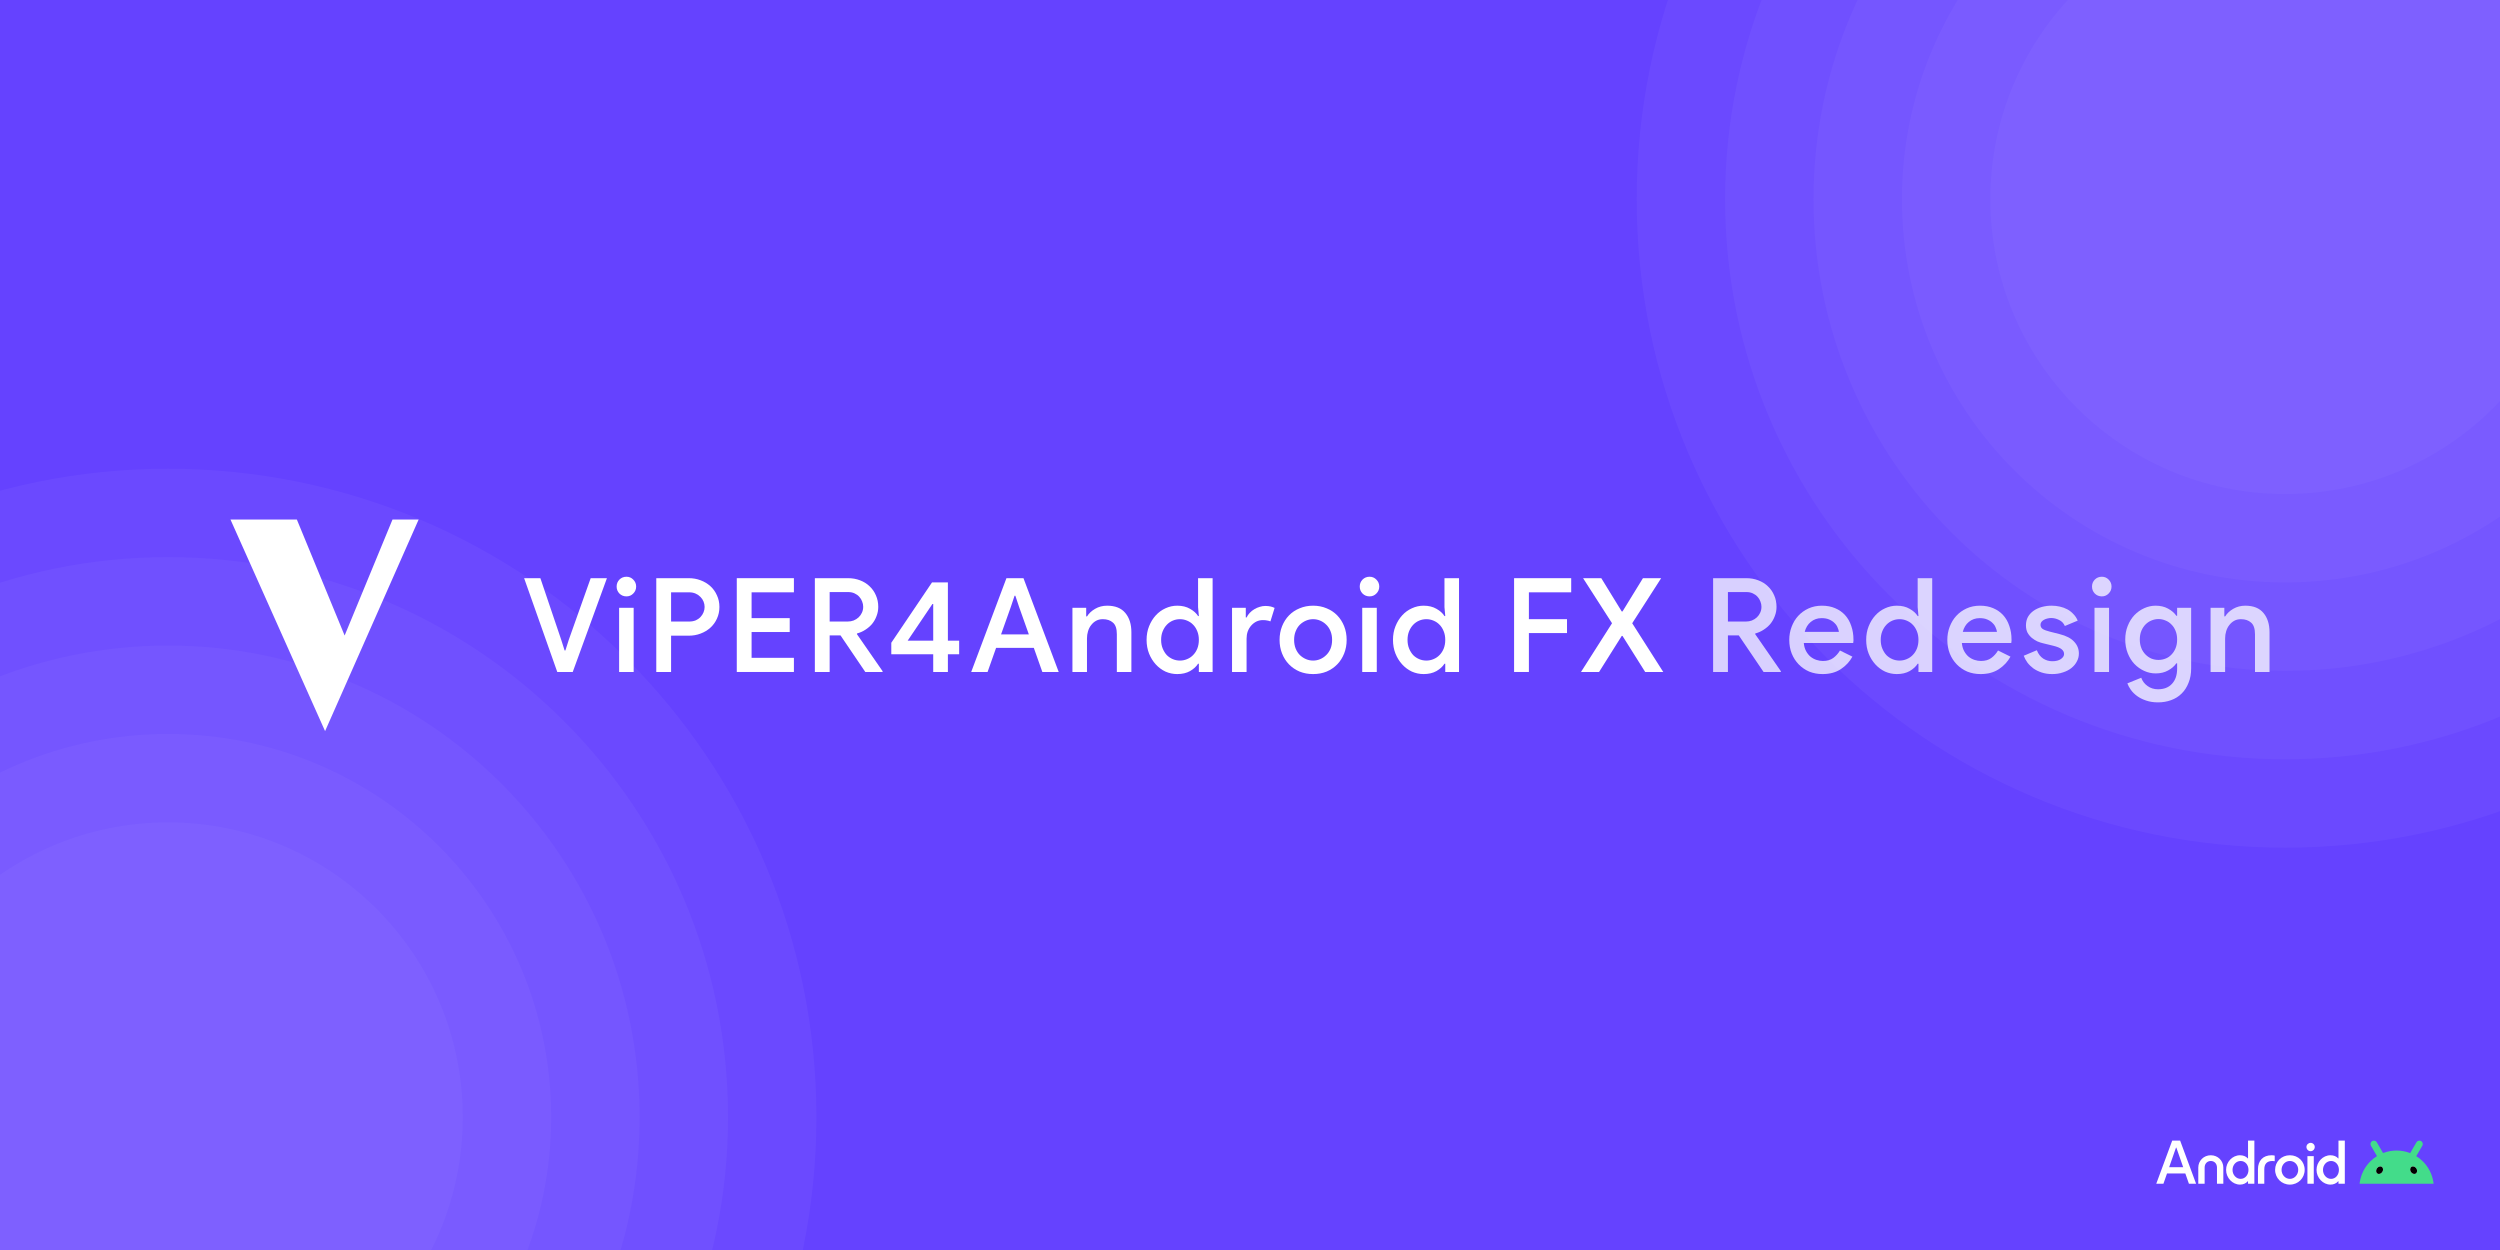 <svg width="640" height="320" viewBox="0 0 640 320" fill="none" xmlns="http://www.w3.org/2000/svg">
<rect x="0" y="0" width="640" height="320" fill="#333333" stroke="none"/>
<g clip-path="url(#clip0_206_285)">
<rect width="640" height="320" transform="matrix(1 0 0 -1 0 320)" fill="#6542FF"/>
<path d="M569.429 157.806H569.63C570.122 157.024 570.815 156.375 571.71 155.861C572.627 155.324 573.655 155.056 574.795 155.056C576.875 155.056 578.429 155.682 579.457 156.934C580.486 158.164 581 159.807 581 161.864V172.026H577.277V162.367C577.277 160.936 576.942 159.941 576.271 159.382C575.623 158.801 574.762 158.51 573.689 158.51C573.04 158.51 572.47 158.645 571.978 158.913C571.486 159.181 571.061 159.55 570.704 160.02C570.346 160.467 570.078 160.992 569.899 161.596C569.72 162.177 569.63 162.792 569.63 163.441V172.026H565.908V155.593H569.429V157.806Z" fill="white" fill-opacity="0.75"/>
<path d="M552.45 179.807C551.309 179.807 550.292 179.651 549.398 179.338C548.526 179.047 547.765 178.667 547.117 178.197C546.469 177.728 545.932 177.202 545.507 176.621C545.105 176.04 544.803 175.481 544.602 174.944L548.157 173.502C548.47 174.374 549.006 175.078 549.766 175.615C550.527 176.174 551.421 176.453 552.45 176.453C553.992 176.453 555.188 175.984 556.038 175.045C556.91 174.106 557.346 172.809 557.346 171.154V169.813H557.145C556.631 170.551 555.915 171.165 554.998 171.657C554.104 172.149 553.053 172.395 551.846 172.395C550.84 172.395 549.867 172.183 548.928 171.758C547.989 171.333 547.15 170.741 546.413 169.98C545.697 169.22 545.127 168.304 544.702 167.23C544.277 166.157 544.065 164.983 544.065 163.709C544.065 162.434 544.277 161.272 544.702 160.221C545.127 159.148 545.697 158.231 546.413 157.471C547.15 156.71 547.989 156.118 548.928 155.693C549.867 155.268 550.84 155.056 551.846 155.056C553.053 155.056 554.104 155.302 554.998 155.794C555.915 156.286 556.631 156.901 557.145 157.638H557.346V155.593H560.935V171.087C560.935 172.496 560.711 173.737 560.264 174.81C559.839 175.906 559.247 176.822 558.486 177.56C557.749 178.298 556.854 178.857 555.803 179.237C554.775 179.617 553.657 179.807 552.45 179.807ZM552.584 168.941C553.187 168.941 553.78 168.829 554.361 168.605C554.943 168.382 555.446 168.046 555.87 167.599C556.318 167.152 556.675 166.604 556.944 165.956C557.212 165.307 557.346 164.558 557.346 163.709C557.346 162.882 557.212 162.144 556.944 161.495C556.675 160.825 556.318 160.277 555.87 159.852C555.446 159.405 554.943 159.069 554.361 158.846C553.78 158.6 553.187 158.477 552.584 158.477C551.958 158.477 551.354 158.6 550.773 158.846C550.214 159.069 549.711 159.405 549.263 159.852C548.816 160.299 548.458 160.847 548.19 161.495C547.922 162.144 547.788 162.882 547.788 163.709C547.788 164.536 547.922 165.274 548.19 165.922C548.458 166.571 548.816 167.119 549.263 167.566C549.711 168.013 550.214 168.359 550.773 168.605C551.354 168.829 551.958 168.941 552.584 168.941Z" fill="white" fill-opacity="0.75"/>
<path d="M538.07 152.675C537.354 152.675 536.751 152.429 536.259 151.937C535.789 151.445 535.555 150.852 535.555 150.159C535.555 149.466 535.789 148.874 536.259 148.382C536.751 147.89 537.354 147.644 538.07 147.644C538.763 147.644 539.344 147.89 539.814 148.382C540.306 148.874 540.552 149.466 540.552 150.159C540.552 150.852 540.306 151.445 539.814 151.937C539.344 152.429 538.763 152.675 538.07 152.675ZM536.192 172.026V155.592H539.915V172.026H536.192Z" fill="white" fill-opacity="0.75"/>
<path d="M525.386 172.563C524.38 172.563 523.474 172.429 522.669 172.16C521.864 171.892 521.16 171.546 520.556 171.121C519.952 170.674 519.438 170.171 519.013 169.612C518.611 169.053 518.298 168.471 518.074 167.868L521.428 166.459C521.808 167.42 522.356 168.136 523.072 168.605C523.787 169.053 524.558 169.276 525.386 169.276C526.325 169.276 527.063 169.086 527.599 168.706C528.136 168.326 528.404 167.901 528.404 167.432C528.404 166.962 528.203 166.56 527.8 166.224C527.398 165.866 526.638 165.553 525.52 165.285L523.172 164.715C522.658 164.603 522.132 164.435 521.596 164.212C521.082 163.966 520.601 163.664 520.154 163.306C519.707 162.926 519.338 162.479 519.047 161.965C518.779 161.428 518.644 160.802 518.644 160.087C518.644 159.282 518.812 158.566 519.148 157.94C519.505 157.314 519.986 156.789 520.59 156.364C521.193 155.939 521.887 155.615 522.669 155.391C523.474 155.168 524.324 155.056 525.218 155.056C525.956 155.056 526.66 155.134 527.331 155.291C528.024 155.447 528.661 155.682 529.243 155.995C529.824 156.308 530.338 156.71 530.785 157.202C531.255 157.672 531.624 158.231 531.892 158.879L528.605 160.254C528.292 159.539 527.8 159.025 527.13 158.712C526.459 158.376 525.777 158.209 525.084 158.209C524.771 158.209 524.447 158.253 524.111 158.343C523.798 158.41 523.508 158.522 523.239 158.678C522.993 158.812 522.781 158.991 522.602 159.215C522.445 159.438 522.367 159.684 522.367 159.953C522.367 160.4 522.557 160.757 522.937 161.026C523.34 161.272 523.944 161.495 524.748 161.697L527.264 162.334C528.963 162.759 530.204 163.407 530.987 164.279C531.791 165.129 532.194 166.135 532.194 167.297C532.194 168.013 532.026 168.684 531.691 169.31C531.378 169.936 530.92 170.495 530.316 170.987C529.712 171.479 528.985 171.859 528.136 172.127C527.309 172.418 526.392 172.563 525.386 172.563Z" fill="white" fill-opacity="0.75"/>
<path d="M514.682 168.102C513.988 169.377 513.005 170.439 511.73 171.288C510.456 172.138 508.891 172.563 507.035 172.563C505.805 172.563 504.665 172.351 503.614 171.926C502.585 171.479 501.691 170.864 500.931 170.081C500.171 169.299 499.578 168.382 499.153 167.331C498.729 166.258 498.516 165.084 498.516 163.809C498.516 162.624 498.717 161.506 499.12 160.456C499.522 159.382 500.081 158.454 500.797 157.672C501.535 156.867 502.418 156.23 503.446 155.76C504.475 155.291 505.615 155.056 506.867 155.056C508.142 155.056 509.271 155.268 510.254 155.693C511.261 156.118 512.11 156.71 512.803 157.471C513.497 158.231 514.022 159.148 514.38 160.221C514.76 161.294 514.95 162.468 514.95 163.742C514.95 163.854 514.95 163.955 514.95 164.044C514.928 164.156 514.916 164.257 514.916 164.346C514.894 164.435 514.883 164.525 514.883 164.614H502.239C502.306 165.397 502.496 166.079 502.809 166.66C503.122 167.242 503.502 167.722 503.949 168.102C504.419 168.482 504.933 168.762 505.492 168.941C506.051 169.12 506.599 169.209 507.135 169.209C508.209 169.209 509.092 168.952 509.785 168.438C510.478 167.923 511.048 167.286 511.495 166.526L514.682 168.102ZM511.227 161.764C511.182 161.428 511.071 161.059 510.892 160.657C510.735 160.232 510.478 159.852 510.12 159.517C509.785 159.159 509.338 158.857 508.779 158.611C508.242 158.365 507.583 158.242 506.8 158.242C505.727 158.242 504.799 158.566 504.016 159.215C503.256 159.841 502.742 160.69 502.474 161.764H511.227Z" fill="white" fill-opacity="0.75"/>
<path d="M491.125 169.913H490.924C490.477 170.629 489.795 171.255 488.878 171.791C487.961 172.306 486.866 172.563 485.591 172.563C484.54 172.563 483.534 172.35 482.573 171.926C481.634 171.478 480.806 170.864 480.091 170.081C479.375 169.298 478.805 168.382 478.38 167.331C477.956 166.258 477.743 165.084 477.743 163.809C477.743 162.535 477.956 161.372 478.38 160.321C478.805 159.248 479.375 158.32 480.091 157.538C480.806 156.755 481.634 156.151 482.573 155.727C483.534 155.279 484.54 155.056 485.591 155.056C486.866 155.056 487.961 155.324 488.878 155.861C489.795 156.375 490.477 156.99 490.924 157.705H491.125L490.924 155.425V148.013H494.646V172.026H491.125V169.913ZM486.295 169.108C486.921 169.108 487.525 168.985 488.106 168.739C488.71 168.494 489.224 168.147 489.649 167.7C490.096 167.253 490.454 166.705 490.722 166.056C490.991 165.386 491.125 164.637 491.125 163.809C491.125 162.982 490.991 162.244 490.722 161.596C490.454 160.925 490.096 160.366 489.649 159.919C489.224 159.472 488.71 159.125 488.106 158.879C487.525 158.633 486.921 158.51 486.295 158.51C485.647 158.51 485.032 158.633 484.451 158.879C483.869 159.125 483.355 159.483 482.908 159.952C482.483 160.4 482.137 160.947 481.868 161.596C481.6 162.244 481.466 162.982 481.466 163.809C481.466 164.637 481.6 165.374 481.868 166.023C482.137 166.671 482.483 167.23 482.908 167.7C483.355 168.147 483.869 168.494 484.451 168.739C485.032 168.985 485.647 169.108 486.295 169.108Z" fill="white" fill-opacity="0.75"/>
<path d="M474.217 168.102C473.524 169.377 472.541 170.439 471.266 171.288C469.992 172.138 468.427 172.563 466.571 172.563C465.341 172.563 464.201 172.351 463.15 171.926C462.121 171.479 461.227 170.864 460.467 170.081C459.707 169.299 459.114 168.382 458.689 167.331C458.264 166.258 458.052 165.084 458.052 163.809C458.052 162.624 458.253 161.506 458.656 160.456C459.058 159.382 459.617 158.454 460.333 157.672C461.07 156.867 461.954 156.23 462.982 155.76C464.011 155.291 465.151 155.056 466.403 155.056C467.677 155.056 468.807 155.268 469.79 155.693C470.797 156.118 471.646 156.71 472.339 157.471C473.032 158.231 473.558 159.148 473.916 160.221C474.296 161.294 474.486 162.468 474.486 163.742C474.486 163.854 474.486 163.955 474.486 164.044C474.463 164.156 474.452 164.257 474.452 164.346C474.43 164.435 474.419 164.525 474.419 164.614H461.775C461.842 165.397 462.032 166.079 462.345 166.66C462.658 167.242 463.038 167.722 463.485 168.102C463.955 168.482 464.469 168.762 465.028 168.941C465.587 169.12 466.135 169.209 466.671 169.209C467.745 169.209 468.628 168.952 469.321 168.438C470.014 167.923 470.584 167.286 471.031 166.526L474.217 168.102ZM470.763 161.764C470.718 161.428 470.607 161.059 470.428 160.657C470.271 160.232 470.014 159.852 469.656 159.517C469.321 159.159 468.874 158.857 468.315 158.611C467.778 158.365 467.119 158.242 466.336 158.242C465.263 158.242 464.335 158.566 463.552 159.215C462.792 159.841 462.278 160.69 462.01 161.764H470.763Z" fill="white" fill-opacity="0.75"/>
<path d="M438.558 148.013H447.043C448.139 148.013 449.156 148.192 450.095 148.549C451.057 148.907 451.884 149.421 452.577 150.092C453.27 150.741 453.807 151.512 454.187 152.406C454.589 153.301 454.791 154.284 454.791 155.358C454.791 156.185 454.645 156.968 454.355 157.705C454.086 158.443 453.706 159.114 453.214 159.718C452.722 160.299 452.141 160.802 451.47 161.227C450.822 161.652 450.118 161.965 449.357 162.166L449.324 162.334L455.897 171.825V172.026H451.47L445.132 162.669H442.348V172.026H438.558V148.013ZM446.943 159.114C447.502 159.114 448.016 159.025 448.485 158.846C448.977 158.644 449.402 158.376 449.76 158.041C450.118 157.705 450.397 157.314 450.598 156.867C450.822 156.397 450.934 155.883 450.934 155.324C450.934 154.877 450.844 154.43 450.665 153.983C450.509 153.535 450.263 153.133 449.928 152.775C449.615 152.418 449.212 152.127 448.72 151.903C448.251 151.68 447.703 151.568 447.077 151.568H442.348V159.114H446.943Z" fill="white" fill-opacity="0.75"/>
<path d="M412.68 159.55L405.268 148.013H409.93L415.162 156.532H415.363L420.595 148.013H425.257L417.845 159.55L425.793 172.026H421.165L415.363 162.803H415.162L409.359 172.026H404.731L412.68 159.55Z" fill="white"/>
<path d="M387.606 148.013H402.228V151.635H391.396V158.51H401.155V162.065H391.396V172.026H387.606V148.013Z" fill="white"/>
<path d="M369.986 169.913H369.784C369.337 170.629 368.655 171.255 367.739 171.791C366.822 172.306 365.726 172.563 364.452 172.563C363.401 172.563 362.395 172.35 361.433 171.926C360.494 171.478 359.667 170.864 358.952 170.081C358.236 169.298 357.666 168.382 357.241 167.331C356.816 166.258 356.604 165.084 356.604 163.809C356.604 162.535 356.816 161.372 357.241 160.321C357.666 159.248 358.236 158.32 358.952 157.538C359.667 156.755 360.494 156.151 361.433 155.727C362.395 155.279 363.401 155.056 364.452 155.056C365.726 155.056 366.822 155.324 367.739 155.861C368.655 156.375 369.337 156.99 369.784 157.705H369.986L369.784 155.425V148.013H373.507V172.026H369.986V169.913ZM365.156 169.108C365.782 169.108 366.386 168.985 366.967 168.739C367.571 168.494 368.085 168.147 368.51 167.7C368.957 167.253 369.315 166.705 369.583 166.056C369.852 165.386 369.986 164.637 369.986 163.809C369.986 162.982 369.852 162.244 369.583 161.596C369.315 160.925 368.957 160.366 368.51 159.919C368.085 159.472 367.571 159.125 366.967 158.879C366.386 158.633 365.782 158.51 365.156 158.51C364.508 158.51 363.893 158.633 363.312 158.879C362.73 159.125 362.216 159.483 361.769 159.952C361.344 160.4 360.997 160.947 360.729 161.596C360.461 162.244 360.327 162.982 360.327 163.809C360.327 164.637 360.461 165.374 360.729 166.023C360.997 166.671 361.344 167.23 361.769 167.7C362.216 168.147 362.73 168.494 363.312 168.739C363.893 168.985 364.508 169.108 365.156 169.108Z" fill="white"/>
<path d="M350.61 152.675C349.894 152.675 349.291 152.429 348.799 151.937C348.329 151.445 348.095 150.852 348.095 150.159C348.095 149.466 348.329 148.874 348.799 148.382C349.291 147.89 349.894 147.644 350.61 147.644C351.303 147.644 351.884 147.89 352.354 148.382C352.846 148.874 353.092 149.466 353.092 150.159C353.092 150.852 352.846 151.445 352.354 151.937C351.884 152.429 351.303 152.675 350.61 152.675ZM348.732 172.026V155.592H352.455V172.026H348.732Z" fill="white"/>
<path d="M336.156 155.056C337.408 155.056 338.56 155.28 339.611 155.727C340.662 156.152 341.567 156.755 342.327 157.538C343.087 158.32 343.68 159.248 344.105 160.321C344.53 161.395 344.742 162.557 344.742 163.809C344.742 165.062 344.53 166.224 344.105 167.297C343.68 168.371 343.087 169.299 342.327 170.081C341.567 170.864 340.662 171.479 339.611 171.926C338.56 172.351 337.408 172.563 336.156 172.563C334.904 172.563 333.753 172.351 332.702 171.926C331.651 171.479 330.745 170.864 329.985 170.081C329.225 169.299 328.632 168.371 328.208 167.297C327.783 166.224 327.57 165.062 327.57 163.809C327.57 162.557 327.783 161.395 328.208 160.321C328.632 159.248 329.225 158.32 329.985 157.538C330.745 156.755 331.651 156.152 332.702 155.727C333.753 155.28 334.904 155.056 336.156 155.056ZM336.156 169.108C336.782 169.108 337.386 168.986 337.967 168.74C338.549 168.494 339.063 168.147 339.51 167.7C339.98 167.253 340.349 166.705 340.617 166.056C340.885 165.386 341.019 164.637 341.019 163.809C341.019 162.982 340.885 162.244 340.617 161.596C340.349 160.925 339.98 160.366 339.51 159.919C339.063 159.472 338.549 159.125 337.967 158.879C337.386 158.633 336.782 158.51 336.156 158.51C335.53 158.51 334.926 158.633 334.345 158.879C333.764 159.125 333.238 159.472 332.769 159.919C332.322 160.366 331.964 160.925 331.696 161.596C331.427 162.244 331.293 162.982 331.293 163.809C331.293 164.637 331.427 165.386 331.696 166.056C331.964 166.705 332.322 167.253 332.769 167.7C333.238 168.147 333.764 168.494 334.345 168.74C334.926 168.986 335.53 169.108 336.156 169.108Z" fill="white"/>
<path d="M315.401 155.593H318.922V158.074H319.123C319.324 157.65 319.593 157.258 319.928 156.901C320.286 156.52 320.677 156.207 321.102 155.962C321.549 155.693 322.008 155.492 322.477 155.358C322.969 155.201 323.439 155.123 323.886 155.123C324.422 155.123 324.881 155.168 325.261 155.257C325.641 155.347 325.987 155.47 326.3 155.626L325.227 159.081C324.981 158.969 324.702 158.891 324.389 158.846C324.098 158.779 323.74 158.745 323.316 158.745C322.712 158.745 322.153 158.868 321.639 159.114C321.147 159.36 320.711 159.695 320.331 160.12C319.951 160.545 319.649 161.048 319.425 161.629C319.224 162.211 319.123 162.826 319.123 163.474V172.026H315.401V155.593Z" fill="white"/>
<path d="M306.908 169.913H306.706C306.259 170.629 305.577 171.255 304.66 171.791C303.744 172.306 302.648 172.563 301.374 172.563C300.323 172.563 299.317 172.35 298.355 171.926C297.416 171.478 296.589 170.864 295.873 170.081C295.158 169.298 294.588 168.382 294.163 167.331C293.738 166.258 293.526 165.084 293.526 163.809C293.526 162.535 293.738 161.372 294.163 160.321C294.588 159.248 295.158 158.32 295.873 157.538C296.589 156.755 297.416 156.151 298.355 155.727C299.317 155.279 300.323 155.056 301.374 155.056C302.648 155.056 303.744 155.324 304.66 155.861C305.577 156.375 306.259 156.99 306.706 157.705H306.908L306.706 155.425V148.013H310.429V172.026H306.908V169.913ZM302.078 169.108C302.704 169.108 303.308 168.985 303.889 168.739C304.493 168.494 305.007 168.147 305.432 167.7C305.879 167.253 306.237 166.705 306.505 166.056C306.773 165.386 306.908 164.637 306.908 163.809C306.908 162.982 306.773 162.244 306.505 161.596C306.237 160.925 305.879 160.366 305.432 159.919C305.007 159.472 304.493 159.125 303.889 158.879C303.308 158.633 302.704 158.51 302.078 158.51C301.43 158.51 300.815 158.633 300.233 158.879C299.652 159.125 299.138 159.483 298.691 159.952C298.266 160.4 297.919 160.947 297.651 161.596C297.383 162.244 297.248 162.982 297.248 163.809C297.248 164.637 297.383 165.374 297.651 166.023C297.919 166.671 298.266 167.23 298.691 167.7C299.138 168.147 299.652 168.494 300.233 168.739C300.815 168.985 301.43 169.108 302.078 169.108Z" fill="white"/>
<path d="M278.065 157.806H278.266C278.758 157.024 279.451 156.375 280.345 155.861C281.262 155.324 282.29 155.056 283.431 155.056C285.51 155.056 287.064 155.682 288.092 156.934C289.121 158.164 289.635 159.807 289.635 161.864V172.026H285.912V162.367C285.912 160.936 285.577 159.941 284.906 159.382C284.258 158.801 283.397 158.51 282.324 158.51C281.675 158.51 281.105 158.645 280.613 158.913C280.122 159.181 279.697 159.55 279.339 160.02C278.981 160.467 278.713 160.992 278.534 161.596C278.355 162.177 278.266 162.792 278.266 163.441V172.026H274.543V155.593H278.065V157.806Z" fill="white"/>
<path d="M257.648 148.013H262.008L271.03 172.026H266.838L264.658 165.855H254.999L252.819 172.026H248.627L257.648 148.013ZM263.383 162.401L260.868 155.324L259.929 152.507H259.728L258.789 155.324L256.273 162.401H263.383Z" fill="white"/>
<path d="M238.903 172.026V167.499H228.171V164.547L238.601 149.086H242.659V164.011H245.543V167.499H242.659V172.026H238.903ZM238.903 154.62H238.702L232.363 164.011H238.903V154.62Z" fill="white"/>
<path d="M208.602 148.013H217.087C218.183 148.013 219.2 148.192 220.139 148.549C221.101 148.907 221.928 149.421 222.621 150.092C223.314 150.741 223.851 151.512 224.231 152.406C224.633 153.301 224.834 154.284 224.834 155.358C224.834 156.185 224.689 156.968 224.398 157.705C224.13 158.443 223.75 159.114 223.258 159.718C222.766 160.299 222.185 160.802 221.514 161.227C220.866 161.652 220.161 161.965 219.401 162.166L219.368 162.334L225.941 171.825V172.026H221.514L215.175 162.669H212.392V172.026H208.602V148.013ZM216.986 159.114C217.545 159.114 218.06 159.025 218.529 158.846C219.021 158.644 219.446 158.376 219.804 158.041C220.161 157.705 220.441 157.314 220.642 156.867C220.866 156.397 220.978 155.883 220.978 155.324C220.978 154.877 220.888 154.43 220.709 153.983C220.553 153.535 220.307 153.133 219.971 152.775C219.658 152.418 219.256 152.127 218.764 151.903C218.294 151.68 217.747 151.568 217.121 151.568H212.392V159.114H216.986Z" fill="white"/>
<path d="M192.406 151.635V158.242H202.166V161.797H192.406V168.404H203.239V172.026H188.616V148.013H203.239V151.635H192.406Z" fill="white"/>
<path d="M168.007 172.026V148.013H176.324C177.398 148.013 178.404 148.192 179.343 148.549C180.304 148.907 181.143 149.41 181.858 150.059C182.574 150.707 183.133 151.49 183.535 152.406C183.96 153.301 184.172 154.296 184.172 155.391C184.172 156.464 183.96 157.459 183.535 158.376C183.133 159.27 182.574 160.042 181.858 160.69C181.143 161.339 180.304 161.842 179.343 162.199C178.404 162.557 177.398 162.736 176.324 162.736H171.797V172.026H168.007ZM176.425 159.114C177.051 159.114 177.61 159.013 178.102 158.812C178.594 158.589 179.007 158.298 179.343 157.94C179.678 157.582 179.935 157.18 180.114 156.733C180.293 156.286 180.382 155.838 180.382 155.391C180.382 154.922 180.293 154.463 180.114 154.016C179.935 153.569 179.678 153.178 179.343 152.842C179.007 152.485 178.594 152.194 178.102 151.97C177.61 151.747 177.051 151.635 176.425 151.635H171.797V159.114H176.425Z" fill="white"/>
<path d="M160.373 152.675C159.657 152.675 159.054 152.429 158.562 151.937C158.092 151.445 157.857 150.852 157.857 150.159C157.857 149.466 158.092 148.874 158.562 148.382C159.054 147.89 159.657 147.644 160.373 147.644C161.066 147.644 161.647 147.89 162.117 148.382C162.609 148.874 162.855 149.466 162.855 150.159C162.855 150.852 162.609 151.445 162.117 151.937C161.647 152.429 161.066 152.675 160.373 152.675ZM158.495 172.026V155.592H162.217V172.026H158.495Z" fill="white"/>
<path d="M134.176 148.013H138.335L143.668 163.776L144.54 166.526H144.741L145.613 163.776L151.214 148.013H155.373L146.619 172.026H142.662L134.176 148.013Z" fill="white"/>
<path d="M100.482 133L88.225 162.693L75.994 133H75.968H59L83.22 187.168L107.173 133H100.482Z" fill="white"/>
<g opacity="0.4">
<path opacity="0.1" d="M660.454 51C660.454 92.672 626.672 126.455 585 126.455C543.327 126.455 509.545 92.672 509.545 51C509.545 9.328 543.327 -24.454 585 -24.454C626.672 -24.454 660.454 9.328 660.454 51Z" fill="white"/>
<path opacity="0.1" d="M683.091 51C683.091 105.174 639.174 149.091 585 149.091C530.826 149.091 486.909 105.174 486.909 51C486.909 -3.174 530.826 -47.091 585 -47.091C639.174 -47.091 683.091 -3.174 683.091 51Z" fill="white"/>
<path opacity="0.1" d="M705.727 51C705.727 117.676 651.675 171.727 584.999 171.727C518.324 171.727 464.272 117.676 464.272 51C464.272 -15.676 518.324 -69.727 584.999 -69.727C651.675 -69.727 705.727 -15.676 705.727 51Z" fill="white"/>
<path opacity="0.1" d="M728.364 51C728.364 130.177 664.177 194.363 585 194.363C505.822 194.363 441.636 130.177 441.636 51C441.636 -28.178 505.822 -92.364 585 -92.364C664.177 -92.364 728.364 -28.178 728.364 51Z" fill="white"/>
<path opacity="0.1" d="M751 51C751 142.679 676.679 217 585 217C493.321 217 419 142.679 419 51C419 -40.679 493.321 -115 585 -115C676.679 -115 751 -40.679 751 51Z" fill="white"/>
</g>
<g opacity="0.4">
<path opacity="0.1" d="M118.454 286C118.454 327.672 84.672 361.455 43 361.455C1.327 361.455 -32.455 327.672 -32.455 286C-32.455 244.328 1.327 210.546 43 210.546C84.672 210.546 118.454 244.328 118.454 286Z" fill="white"/>
<path opacity="0.1" d="M141.091 286C141.091 340.174 97.174 384.091 43 384.091C-11.174 384.091 -55.091 340.174 -55.091 286C-55.091 231.826 -11.174 187.909 43 187.909C97.174 187.909 141.091 231.826 141.091 286Z" fill="white"/>
<path opacity="0.1" d="M163.727 286C163.727 352.676 109.675 406.727 42.999 406.727C-23.677 406.727 -77.728 352.676 -77.728 286C-77.728 219.324 -23.677 165.273 42.999 165.273C109.675 165.273 163.727 219.324 163.727 286Z" fill="white"/>
<path opacity="0.1" d="M186.364 286C186.364 365.177 122.177 429.363 43 429.363C-36.178 429.363 -100.364 365.177 -100.364 286C-100.364 206.822 -36.178 142.636 43 142.636C122.177 142.636 186.364 206.822 186.364 286Z" fill="white"/>
<path opacity="0.1" d="M209 286C209 377.679 134.679 452 43 452C-48.679 452 -123 377.679 -123 286C-123 194.321 -48.679 120 43 120C134.679 120 209 194.321 209 286Z" fill="white"/>
</g>
<g clip-path="url(#clip1_206_285)">
<path d="M622.946 302.618C622.939 302.58 622.933 302.541 622.927 302.503C622.763 301.514 622.444 300.558 621.98 299.669C621.526 298.799 620.941 298.003 620.244 297.311C619.736 296.805 619.172 296.358 618.563 295.979C618.567 295.973 618.57 295.966 618.574 295.96C618.765 295.63 618.957 295.3 619.148 294.97C619.469 294.416 619.79 293.862 620.111 293.308C620.189 293.173 620.23 293.02 620.229 292.865C620.228 292.709 620.185 292.557 620.105 292.423C620.031 292.299 619.927 292.196 619.803 292.122C619.69 292.055 619.564 292.015 619.433 292.003C619.333 291.995 619.232 292.003 619.134 292.029C619.024 292.058 618.92 292.109 618.829 292.179C618.738 292.248 618.662 292.335 618.605 292.434L618.202 293.128L617.642 294.096C617.45 294.426 617.259 294.756 617.068 295.086C617.047 295.122 617.026 295.158 617.005 295.194C616.976 295.183 616.947 295.171 616.918 295.16C615.835 294.748 614.685 294.537 613.526 294.538C613.493 294.538 613.461 294.538 613.428 294.539C612.394 294.548 611.368 294.726 610.392 295.066C610.282 295.104 610.173 295.145 610.065 295.187C610.045 295.154 610.025 295.12 610.006 295.086C609.815 294.756 609.623 294.426 609.432 294.096C609.111 293.542 608.79 292.988 608.469 292.434C608.386 292.291 608.265 292.174 608.118 292.098C607.971 292.022 607.806 291.989 607.641 292.003C607.51 292.015 607.383 292.055 607.27 292.123C607.075 292.239 606.932 292.427 606.874 292.647C606.832 292.809 606.836 292.979 606.887 293.138C606.906 293.197 606.931 293.253 606.962 293.308C607.097 293.54 607.231 293.772 607.365 294.003C607.552 294.325 607.739 294.648 607.926 294.97C608.117 295.3 608.309 295.63 608.5 295.96C608.501 295.963 608.503 295.966 608.504 295.969C607.89 296.351 607.32 296.801 606.807 297.312C606.425 297.692 606.076 298.103 605.763 298.542C605.506 298.901 605.275 299.278 605.072 299.67C604.72 300.345 604.45 301.06 604.269 301.799C604.212 302.032 604.164 302.267 604.125 302.504C604.095 302.68 604.071 302.858 604.052 303.036H622.999C622.983 302.897 622.965 302.758 622.944 302.619L622.946 302.618Z" fill="#43DC8A"/>
<path d="M618.455 300.416C618.834 300.164 618.889 299.58 618.578 299.112C618.267 298.644 617.708 298.47 617.329 298.722C616.949 298.975 616.894 299.558 617.206 300.026C617.517 300.494 618.076 300.669 618.455 300.416ZM609.865 300.028C610.176 299.56 610.121 298.976 609.742 298.724C609.362 298.471 608.803 298.646 608.492 299.114C608.181 299.582 608.236 300.166 608.615 300.418C608.994 300.67 609.554 300.496 609.865 300.028ZM594.682 299.488C594.682 298.217 595.6 297.213 596.757 297.213C597.915 297.213 598.762 298.188 598.762 299.488C598.762 300.788 597.901 301.791 596.757 301.791C595.614 301.791 594.682 300.773 594.682 299.488ZM590.701 303.034H592.324V295.97H590.701L590.701 303.034ZM590.447 293.611C590.447 294.219 590.941 294.713 591.52 294.713C592.098 294.713 592.579 294.219 592.579 293.611C592.579 293.046 592.098 292.566 591.52 292.566C590.941 292.566 590.447 293.046 590.447 293.611ZM584.079 299.474C584.079 298.202 585.011 297.213 586.211 297.213C587.411 297.213 588.343 298.202 588.343 299.474C588.343 300.745 587.397 301.79 586.211 301.79C585.025 301.79 584.079 300.759 584.079 299.474ZM582.427 299.474C582.427 301.593 584.094 303.26 586.211 303.26C588.329 303.26 589.995 301.593 589.995 299.474C589.995 297.355 588.357 295.744 586.211 295.744C584.065 295.744 582.427 297.369 582.427 299.474ZM578.037 303.034H579.66V299.333C579.66 297.863 580.437 297.213 581.736 297.213C581.976 297.213 582.159 297.228 582.329 297.27V295.843C582.159 295.787 581.863 295.744 581.538 295.744C579.336 295.744 578.037 297.129 578.037 299.333V303.034ZM571.528 299.488C571.528 298.216 572.446 297.213 573.604 297.213C574.762 297.213 575.609 298.188 575.609 299.488C575.609 300.787 574.747 301.79 573.604 301.79C572.46 301.79 571.528 300.773 571.528 299.488ZM569.877 299.488C569.877 301.536 571.514 303.259 573.448 303.259C574.253 303.259 574.987 302.935 575.425 302.398H575.496V303.033H577.119V292.001H575.496V296.55H575.425C575.001 296.041 574.267 295.744 573.448 295.744C571.5 295.744 569.877 297.454 569.877 299.488ZM562.761 303.034H564.385V298.895C564.385 297.906 565.048 297.213 565.966 297.213C566.884 297.213 567.547 297.906 567.547 298.895V303.034H569.171V298.895C569.171 297.171 567.801 295.744 565.966 295.744C564.131 295.744 562.761 297.171 562.761 298.895V303.034ZM555.307 298.796L557.058 293.781H557.142L558.893 298.796L555.307 298.796ZM552.003 303.034H553.839L554.756 300.406H559.443L560.361 303.034H562.197L558.116 292.001H556.083L552.003 303.034ZM596.602 303.26C597.407 303.26 598.141 302.935 598.579 302.398H598.649V303.034H600.273V292.001H598.649V296.55H598.578C598.155 296.041 597.421 295.744 596.602 295.744C594.654 295.744 593.03 297.454 593.03 299.488C593.03 301.522 594.668 303.26 596.602 303.26Z" fill="white"/>
<path d="M618.455 300.416C618.834 300.164 618.889 299.58 618.578 299.112C618.267 298.644 617.708 298.47 617.329 298.722C616.949 298.975 616.894 299.558 617.206 300.026C617.517 300.494 618.076 300.669 618.455 300.416ZM609.865 300.028C610.176 299.56 610.121 298.976 609.742 298.724C609.362 298.471 608.803 298.646 608.492 299.114C608.181 299.582 608.236 300.166 608.615 300.418C608.994 300.67 609.554 300.496 609.865 300.028Z" fill="black"/>
</g>
</g>
<defs>
<clipPath id="clip0_206_285">
<rect width="640" height="320" transform="matrix(1 0 0 -1 0 320)" fill="white"/>
</clipPath>
<clipPath id="clip1_206_285">
<rect width="71" height="11.371" fill="white" transform="translate(552 292)"/>
</clipPath>
</defs>
</svg>
